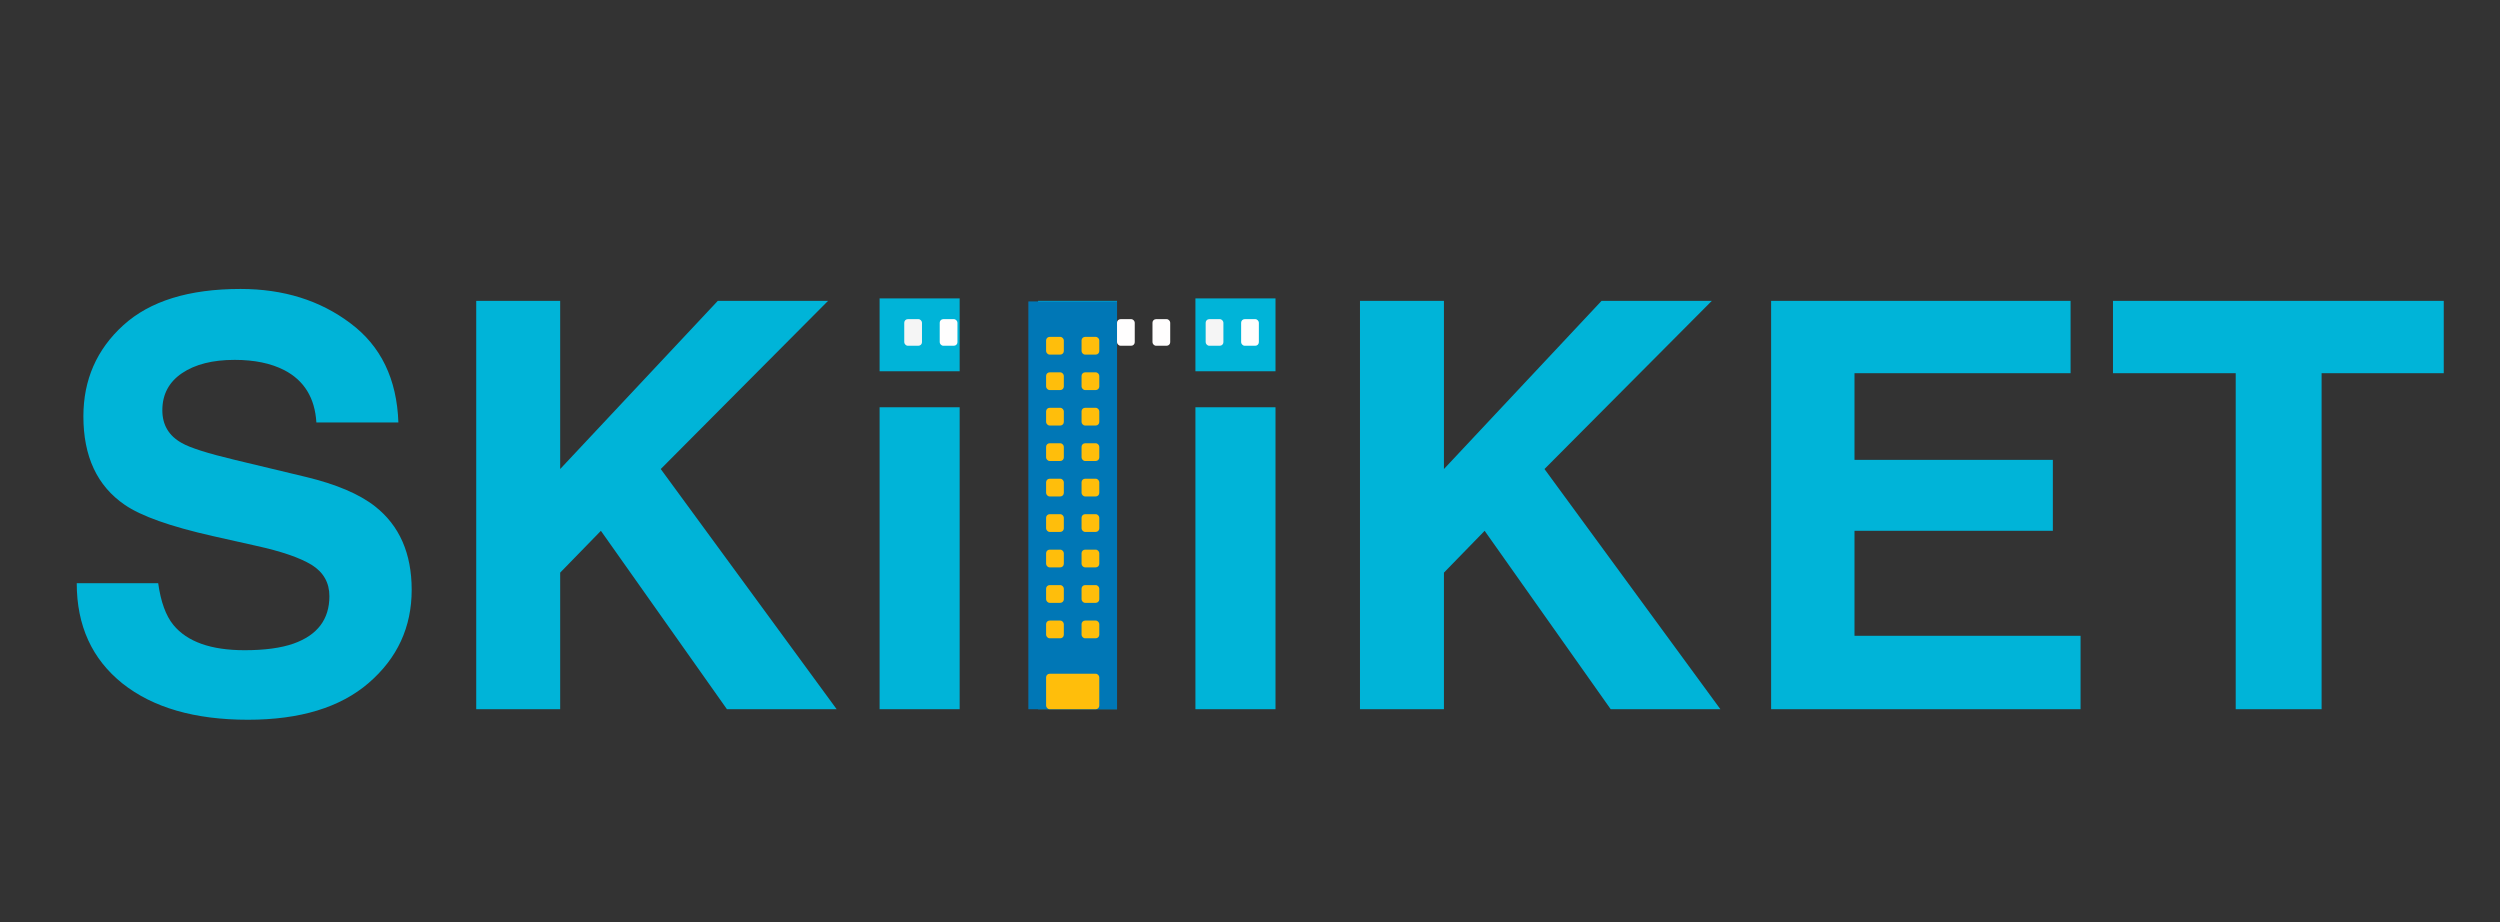 <svg width="141" height="52" viewBox="0 0 141 52" fill="none" xmlns="http://www.w3.org/2000/svg">
<rect x="0" y="0" width="141" height="52" fill="#333333" stroke="none"/>
<path d="M13.797 36.672C14.932 36.672 15.854 36.547 16.562 36.297C17.906 35.818 18.578 34.927 18.578 33.625C18.578 32.865 18.245 32.276 17.578 31.859C16.912 31.453 15.865 31.094 14.438 30.781L12 30.234C9.604 29.693 7.948 29.104 7.031 28.469C5.479 27.406 4.703 25.745 4.703 23.484C4.703 21.422 5.453 19.708 6.953 18.344C8.453 16.979 10.656 16.297 13.562 16.297C15.99 16.297 18.057 16.943 19.766 18.234C21.484 19.516 22.385 21.38 22.469 23.828H17.844C17.76 22.443 17.156 21.458 16.031 20.875C15.281 20.49 14.349 20.297 13.234 20.297C11.995 20.297 11.005 20.547 10.266 21.047C9.526 21.547 9.156 22.245 9.156 23.141C9.156 23.963 9.521 24.578 10.25 24.984C10.719 25.255 11.719 25.573 13.25 25.938L17.219 26.891C18.958 27.307 20.271 27.865 21.156 28.562C22.531 29.646 23.219 31.213 23.219 33.266C23.219 35.37 22.412 37.12 20.797 38.516C19.193 39.901 16.922 40.594 13.984 40.594C10.984 40.594 8.625 39.911 6.906 38.547C5.188 37.172 4.328 35.286 4.328 32.891H8.922C9.068 33.943 9.354 34.729 9.781 35.25C10.562 36.198 11.901 36.672 13.797 36.672ZM47.188 40H41L33.891 29.938L31.594 32.297V40H26.859V16.969H31.594V26.453L40.484 16.969H46.703L37.266 26.453L47.188 40ZM54.125 22.969V40H49.609V22.969H54.125ZM54.125 16.828V20.938H49.609V16.828H54.125ZM58.547 16.969H63V40H58.547V16.969ZM71.938 22.969V40H67.422V22.969H71.938ZM71.938 16.828V20.938H67.422V16.828H71.938ZM97.031 40H90.844L83.734 29.938L81.438 32.297V40H76.703V16.969H81.438V26.453L90.328 16.969H96.547L87.109 26.453L97.031 40ZM115.781 29.938H104.594V35.859H117.344V40H99.891V16.969H116.781V21.047H104.594V25.938H115.781V29.938ZM137.828 16.969V21.047H130.938V40H126.094V21.047H119.172V16.969H137.828Z" fill="#00B4D8"/>
<rect x="58" y="17" width="5" height="23" fill="#0077B6"/>
<rect x="59" y="33" width="1" height="1" rx="0.2" fill="#FFBE0B"/>
<rect x="59" y="29" width="1" height="1" rx="0.2" fill="#FFBE0B"/>
<rect x="59" y="25" width="1" height="1" rx="0.2" fill="#FFBE0B"/>
<rect x="59" y="21" width="1" height="1" rx="0.2" fill="#FFBE0B"/>
<rect x="59" y="35" width="1" height="1" rx="0.2" fill="#FFBE0B"/>
<rect x="59" y="31" width="1" height="1" rx="0.2" fill="#FFBE0B"/>
<rect x="59" y="27" width="1" height="1" rx="0.2" fill="#FFBE0B"/>
<rect x="59" y="23" width="1" height="1" rx="0.2" fill="#FFBE0B"/>
<rect x="59" y="19" width="1" height="1" rx="0.2" fill="#FFBE0B"/>
<rect x="61" y="35" width="1" height="1" rx="0.2" fill="#FFBE0B"/>
<rect x="59" y="38" width="3" height="2" rx="0.2" fill="#FFBE0B"/>
<rect x="61" y="31" width="1" height="1" rx="0.2" fill="#FFBE0B"/>
<rect x="61" y="27" width="1" height="1" rx="0.2" fill="#FFBE0B"/>
<rect x="61" y="23" width="1" height="1" rx="0.2" fill="#FFBE0B"/>
<rect x="61" y="19" width="1" height="1" rx="0.2" fill="#FFBE0B"/>
<rect x="61" y="33" width="1" height="1" rx="0.2" fill="#FFBE0B"/>
<rect x="61" y="29" width="1" height="1" rx="0.2" fill="#FFBE0B"/>
<rect x="61" y="25" width="1" height="1" rx="0.2" fill="#FFBE0B"/>
<rect x="61" y="21" width="1" height="1" rx="0.2" fill="#FFBE0B"/>
<rect x="51" y="18" width="1" height="1.5" rx="0.2" fill="#F5F5F5"/>
<rect x="53" y="18" width="1" height="1.5" rx="0.2" fill="#FFFEFE"/>
<rect x="68" y="18" width="1" height="1.5" rx="0.2" fill="#F5F5F5"/>
<rect x="70" y="18" width="1" height="1.5" rx="0.2" fill="#FFFEFE"/>
<rect x="63" y="18" width="1" height="1.5" rx="0.2" fill="#FFFEFE"/>
<rect x="65" y="18" width="1" height="1.5" rx="0.2" fill="#FFFEFE"/>
</svg>
